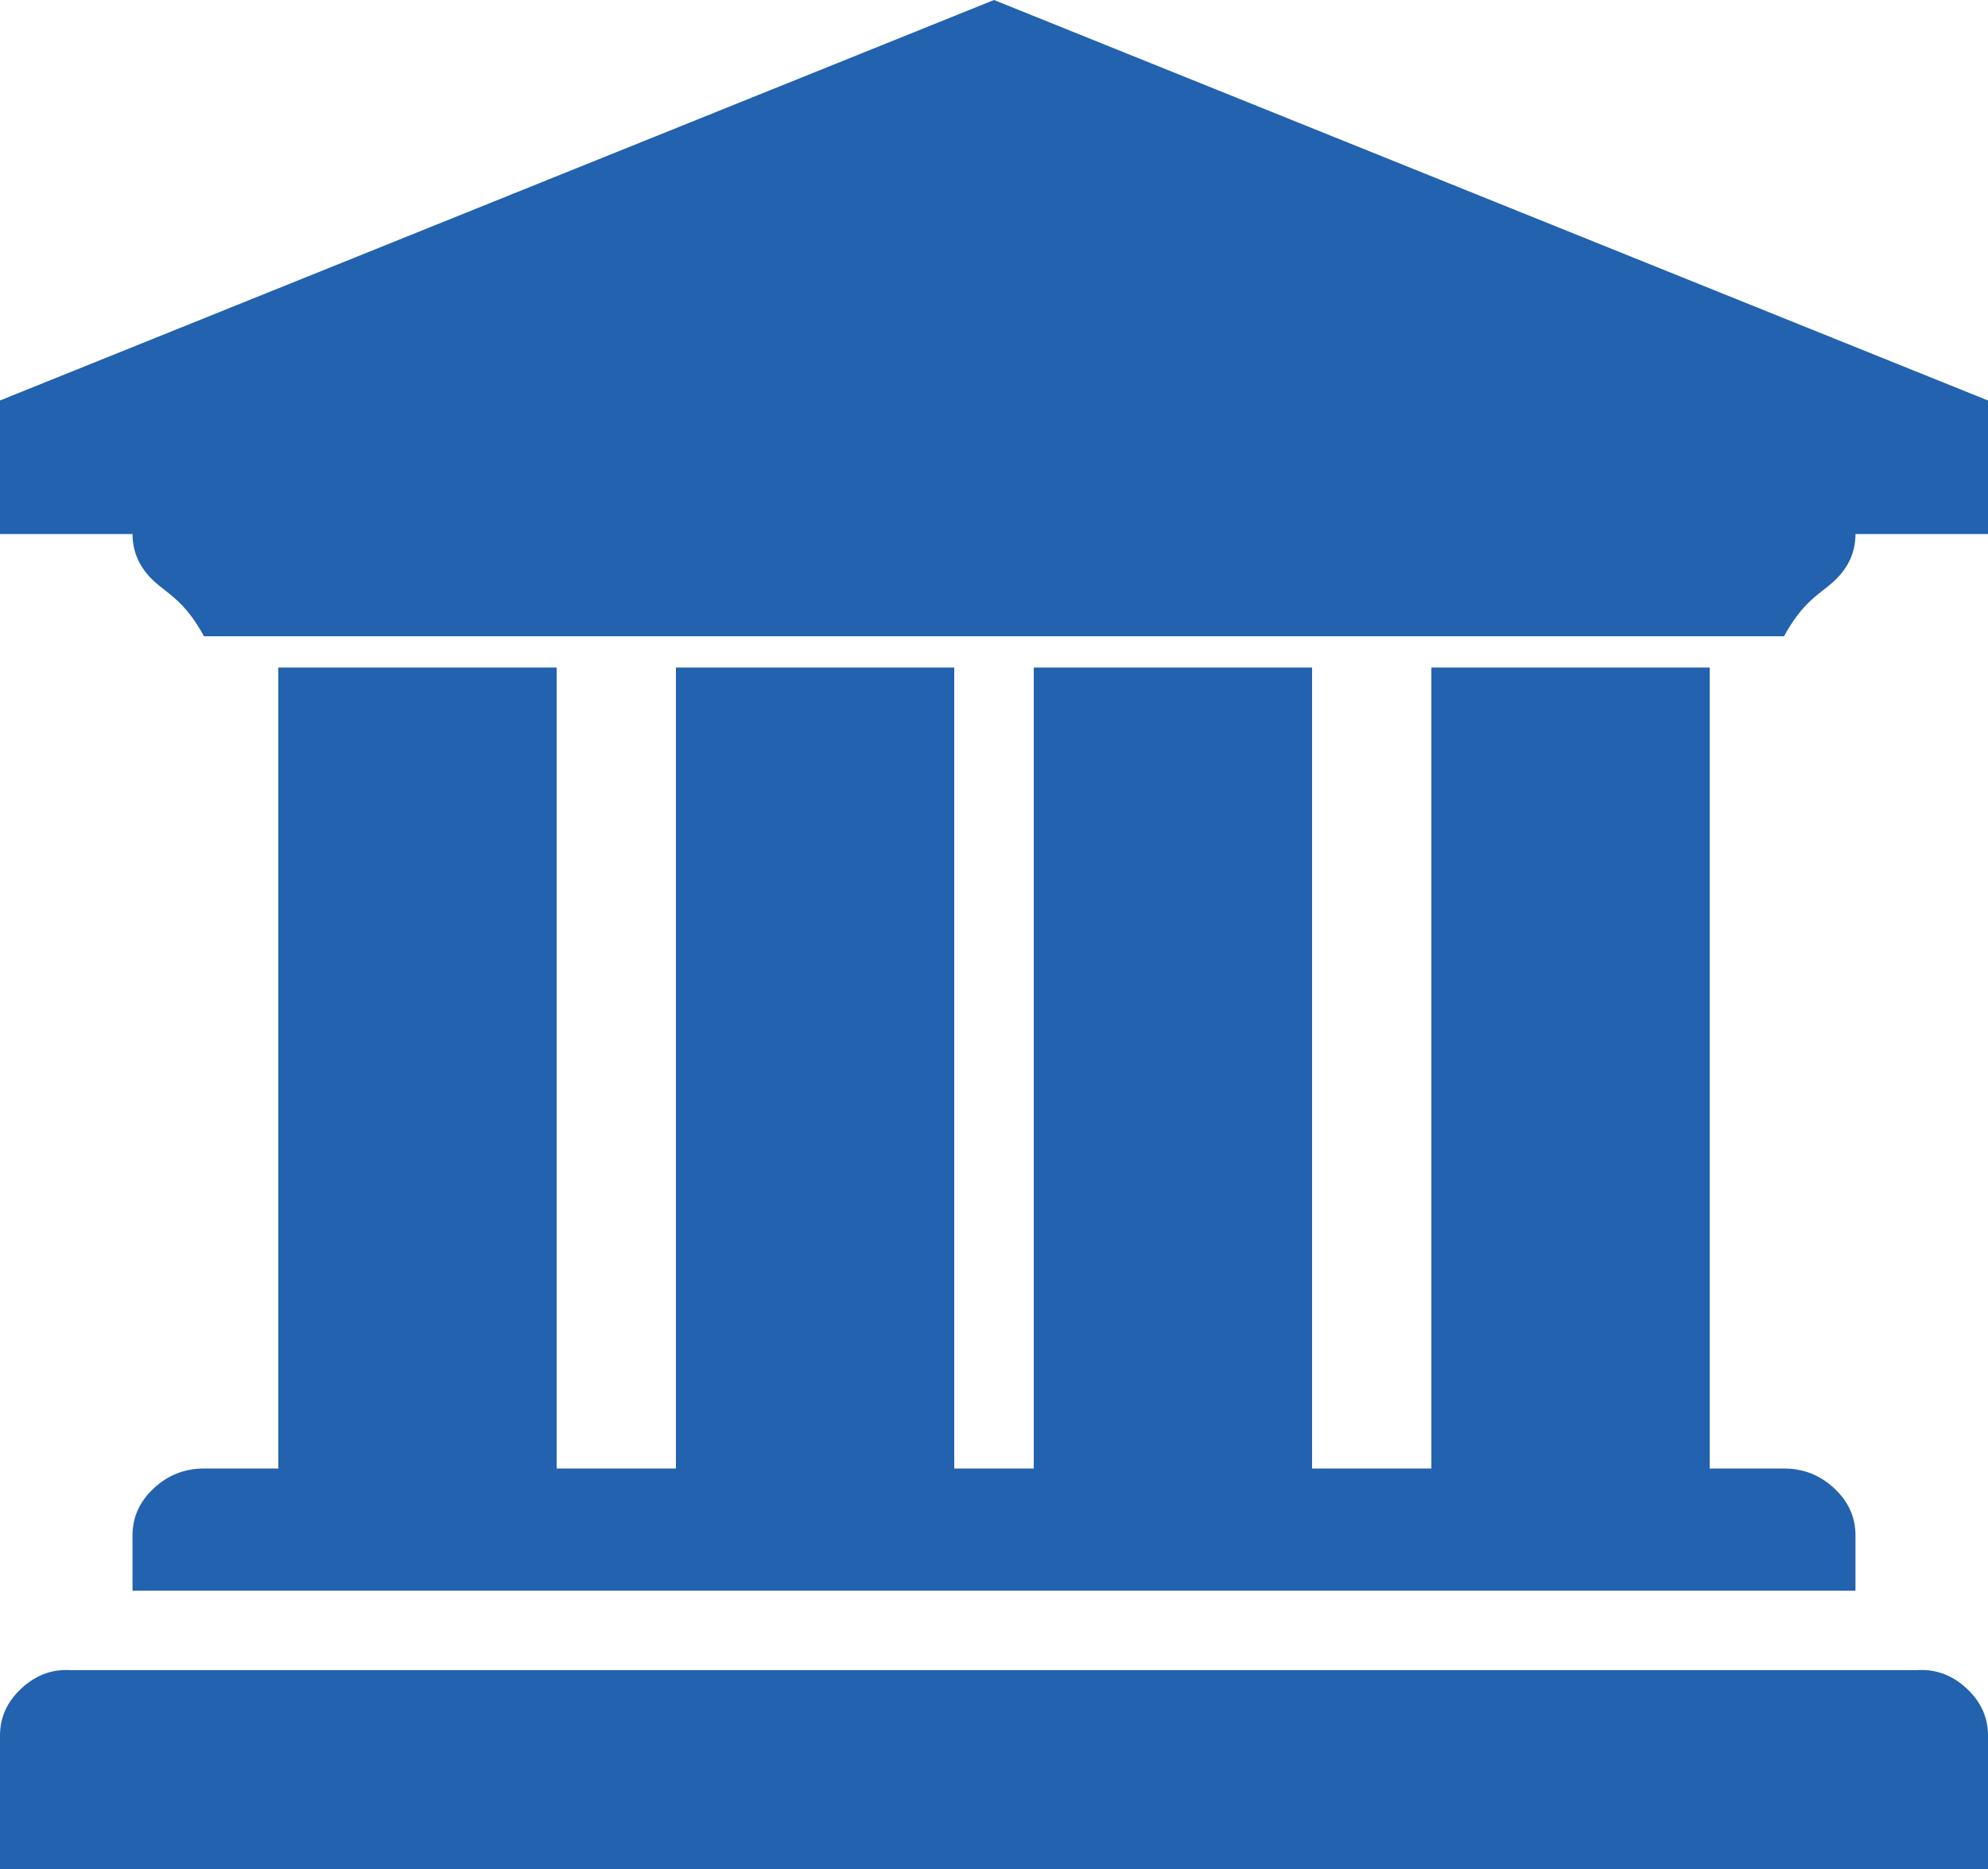 ﻿<?xml version="1.0" encoding="utf-8"?>
<svg version="1.1" xmlns:xlink="http://www.w3.org/1999/xlink" width="50px" height="47px" xmlns="http://www.w3.org/2000/svg">
  <g transform="matrix(1 0 0 1 -214 -278 )">
    <path d="M 0 10.071  L 25 0  L 50 10.071  L 50 13.429  L 46.667 13.429  C 46.667 13.883  46.489 14.277  46.133 14.609  C 45.777 14.941  45.356 15.107  44.87 16  L 5.13 16  C 4.644 15.107  4.223 14.941  3.867 14.609  C 3.511 14.277  3.333 13.883  3.333 13.429  L 0 13.429  L 0 10.071  Z M 7 36.929  L 7 16.786  L 14 16.786  L 14 36.929  L 17 36.929  L 17 16.786  L 24 16.786  L 24 36.929  L 26 36.929  L 26 16.786  L 33 16.786  L 33 36.929  L 36 36.929  L 36 16.786  L 43 16.786  L 43 36.929  L 44.87 36.929  C 45.356 36.929  45.777 37.095  46.133 37.427  C 46.489 37.759  46.667 38.153  46.667 38.607  L 46.667 40  L 3.333 40  L 3.333 38.607  C 3.333 38.153  3.511 37.759  3.867 37.427  C 4.223 37.095  4.644 36.929  5.13 36.929  L 7 36.929  Z M 1.797 42  L 48.203 42  C 48.689 41.964  49.11 42.13  49.466 42.463  C 49.822 42.795  50 43.188  50 43.643  L 50 47  L 0 47  L 0 43.643  C 0 43.188  0.178 42.795  0.534 42.463  C 0.89 42.13  1.311 41.964  1.797 42  Z " fill-rule="nonzero" fill="#2262ae" stroke="none" transform="matrix(1 0 0 1 214 278 )" />
  </g>
</svg>